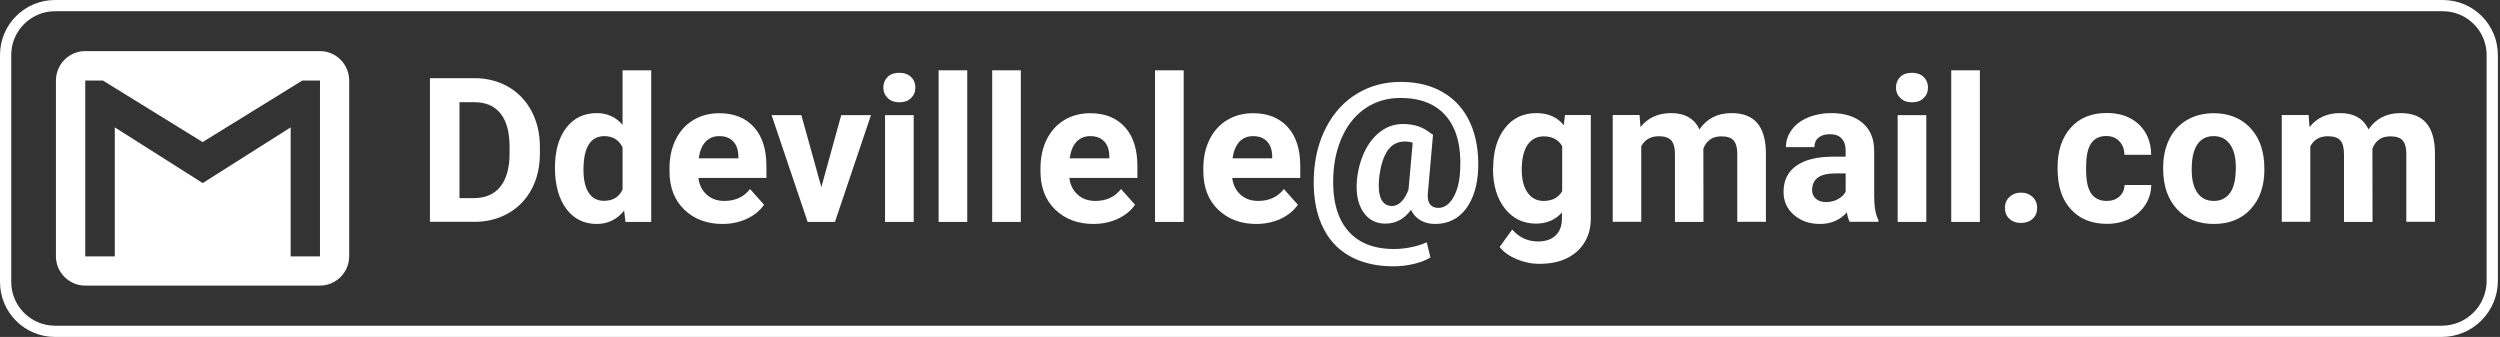 <?xml version="1.0" encoding="utf-8"?>
<!-- Generator: Adobe Illustrator 26.1.0, SVG Export Plug-In . SVG Version: 6.00 Build 0)  -->
<svg version="1.0" id="Calque_1" xmlns="http://www.w3.org/2000/svg" xmlns:xlink="http://www.w3.org/1999/xlink" x="0px" y="0px"
	 viewBox="0 0 222.59 30" style="enable-background:new 0 0 222.59 30;" xml:space="preserve">
<rect x="0" y="0" width="222.59" height="30" fill="#333333" stroke="none"/>
<g style="enable-background:new    ;">
	<path style="fill:#FFFFFF;" d="M38.28,19.76V6.96h3.94c1.12,0,2.13,0.25,3.02,0.76s1.58,1.23,2.08,2.16c0.5,0.94,0.75,2,0.75,3.19
		v0.59c0,1.19-0.24,2.25-0.73,3.17s-1.18,1.64-2.07,2.15s-1.9,0.77-3.01,0.77h-3.98V19.76z M40.91,9.1v8.54h1.27
		c1.03,0,1.82-0.34,2.36-1.01s0.82-1.64,0.83-2.89v-0.68c0-1.3-0.27-2.29-0.81-2.96s-1.31-1-2.34-1H40.91z"/>
	<path style="fill:#FFFFFF;" d="M49.41,14.93c0-1.48,0.33-2.66,1-3.54s1.57-1.32,2.73-1.32c0.93,0,1.69,0.35,2.29,1.04V6.26h2.55
		v13.5h-2.29l-0.12-1.01c-0.63,0.79-1.45,1.19-2.44,1.19c-1.12,0-2.02-0.44-2.69-1.32S49.41,16.5,49.41,14.93z M51.95,15.12
		c0,0.89,0.16,1.58,0.47,2.05s0.76,0.71,1.35,0.71c0.79,0,1.34-0.33,1.66-1v-3.76c-0.32-0.66-0.86-1-1.64-1
		C52.57,12.14,51.95,13.13,51.95,15.12z"/>
	<path style="fill:#FFFFFF;" d="M64.33,19.94c-1.39,0-2.53-0.43-3.41-1.28s-1.31-2-1.31-3.42v-0.25c0-0.96,0.18-1.81,0.55-2.56
		s0.89-1.33,1.57-1.74s1.45-0.61,2.32-0.61c1.3,0,2.32,0.41,3.07,1.23s1.12,1.98,1.12,3.49v1.04h-6.06
		c0.08,0.62,0.33,1.12,0.74,1.49s0.94,0.56,1.57,0.56c0.98,0,1.74-0.35,2.29-1.06l1.25,1.4c-0.38,0.54-0.9,0.96-1.55,1.26
		C65.84,19.78,65.12,19.94,64.33,19.94z M64.04,12.12c-0.5,0-0.91,0.17-1.23,0.51c-0.31,0.34-0.51,0.83-0.6,1.47h3.53v-0.2
		c-0.01-0.57-0.16-1-0.46-1.31C64.99,12.28,64.58,12.12,64.04,12.12z"/>
	<path style="fill:#FFFFFF;" d="M73.13,16.66l1.77-6.41h2.65l-3.21,9.51h-2.43l-3.21-9.51h2.65L73.13,16.66z"/>
	<path style="fill:#FFFFFF;" d="M78.65,7.79c0-0.38,0.13-0.69,0.38-0.94s0.6-0.37,1.04-0.37c0.43,0,0.78,0.12,1.04,0.37
		s0.39,0.56,0.39,0.94c0,0.39-0.13,0.7-0.39,0.95s-0.6,0.37-1.03,0.37s-0.77-0.12-1.03-0.37S78.65,8.18,78.65,7.79z M81.34,19.76
		H78.8v-9.51h2.55v9.51H81.34z"/>
	<path style="fill:#FFFFFF;" d="M86.12,19.76h-2.55V6.26h2.55V19.76z"/>
	<path style="fill:#FFFFFF;" d="M90.89,19.76h-2.55V6.26h2.55V19.76z"/>
	<path style="fill:#FFFFFF;" d="M97.36,19.94c-1.39,0-2.53-0.43-3.41-1.28s-1.31-2-1.31-3.42v-0.25c0-0.96,0.18-1.81,0.55-2.56
		s0.89-1.33,1.57-1.74s1.45-0.61,2.32-0.61c1.3,0,2.32,0.41,3.07,1.23s1.12,1.98,1.12,3.49v1.04h-6.06
		c0.08,0.62,0.33,1.12,0.74,1.49s0.94,0.56,1.57,0.56c0.98,0,1.74-0.35,2.29-1.06l1.25,1.4c-0.38,0.54-0.9,0.96-1.55,1.26
		C98.87,19.78,98.15,19.94,97.36,19.94z M97.07,12.12c-0.5,0-0.91,0.17-1.23,0.51c-0.31,0.34-0.51,0.83-0.6,1.47h3.53v-0.2
		c-0.01-0.57-0.16-1-0.46-1.31C98.02,12.28,97.61,12.12,97.07,12.12z"/>
	<path style="fill:#FFFFFF;" d="M105.39,19.76h-2.55V6.26h2.55V19.76z"/>
	<path style="fill:#FFFFFF;" d="M111.86,19.94c-1.39,0-2.53-0.43-3.41-1.28s-1.31-2-1.31-3.42v-0.25c0-0.96,0.18-1.81,0.55-2.56
		s0.89-1.33,1.57-1.74s1.45-0.61,2.32-0.61c1.3,0,2.32,0.41,3.07,1.23s1.12,1.98,1.12,3.49v1.04h-6.06
		c0.08,0.62,0.33,1.12,0.74,1.49s0.94,0.56,1.57,0.56c0.98,0,1.74-0.35,2.29-1.06l1.25,1.4c-0.38,0.54-0.9,0.96-1.55,1.26
		C113.37,19.78,112.65,19.94,111.86,19.94z M111.57,12.12c-0.5,0-0.91,0.17-1.23,0.51c-0.31,0.34-0.51,0.83-0.6,1.47h3.53v-0.2
		c-0.01-0.57-0.16-1-0.46-1.31C112.52,12.28,112.11,12.12,111.57,12.12z"/>
	<path style="fill:#FFFFFF;" d="M131.61,15.05c-0.06,1.5-0.44,2.69-1.11,3.57c-0.68,0.88-1.59,1.32-2.73,1.32
		c-0.5,0-0.94-0.11-1.31-0.33s-0.64-0.53-0.83-0.93c-0.59,0.82-1.35,1.23-2.29,1.23c-0.86,0-1.52-0.36-1.99-1.08
		s-0.64-1.67-0.53-2.86c0.11-0.97,0.35-1.83,0.73-2.58c0.38-0.75,0.87-1.33,1.45-1.74s1.22-0.61,1.9-0.61
		c0.84,0,1.55,0.19,2.14,0.58l0.55,0.38l-0.45,5.08c-0.06,0.46-0.01,0.82,0.15,1.06s0.42,0.37,0.77,0.37c0.54,0,0.99-0.31,1.35-0.95
		c0.36-0.63,0.56-1.45,0.6-2.47c0.1-2.04-0.31-3.62-1.23-4.72s-2.29-1.65-4.1-1.65c-1.13,0-2.14,0.29-3.02,0.86
		s-1.58,1.39-2.09,2.45s-0.8,2.27-0.86,3.63c-0.09,2.07,0.32,3.68,1.25,4.81c0.93,1.13,2.31,1.7,4.16,1.7c0.49,0,1-0.05,1.53-0.16
		s0.99-0.25,1.38-0.44l0.33,1.35c-0.36,0.23-0.84,0.42-1.45,0.57s-1.22,0.22-1.83,0.22c-1.55,0-2.87-0.31-3.96-0.94
		c-1.09-0.62-1.9-1.54-2.44-2.76c-0.54-1.21-0.77-2.67-0.7-4.35c0.07-1.62,0.44-3.07,1.11-4.35s1.58-2.27,2.73-2.97
		s2.45-1.05,3.9-1.05c1.47,0,2.74,0.32,3.8,0.95c1.06,0.63,1.85,1.53,2.38,2.7S131.67,13.5,131.61,15.05z M122.78,15.98
		c-0.06,0.77,0,1.36,0.2,1.76s0.52,0.6,0.97,0.6c0.29,0,0.56-0.13,0.82-0.38s0.47-0.62,0.64-1.09l0.37-4.16
		c-0.23-0.08-0.46-0.11-0.7-0.11c-0.67,0-1.2,0.29-1.57,0.86S122.89,14.88,122.78,15.98z"/>
	<path style="fill:#FFFFFF;" d="M132.95,14.93c0-1.46,0.35-2.63,1.04-3.52s1.63-1.34,2.81-1.34c1.04,0,1.85,0.36,2.43,1.07l0.11-0.9
		h2.3v9.19c0,0.83-0.19,1.56-0.57,2.17s-0.91,1.08-1.6,1.41s-1.49,0.48-2.41,0.48c-0.7,0-1.38-0.14-2.04-0.42s-1.16-0.64-1.5-1.08
		l1.12-1.55c0.63,0.71,1.4,1.06,2.3,1.06c0.67,0,1.2-0.18,1.57-0.54c0.38-0.36,0.56-0.87,0.56-1.53v-0.51
		c-0.59,0.66-1.36,0.99-2.31,0.99c-1.14,0-2.07-0.45-2.77-1.34s-1.06-2.08-1.06-3.56v-0.08H132.95z M135.49,15.12
		c0,0.86,0.17,1.54,0.52,2.03s0.82,0.74,1.42,0.74c0.77,0,1.33-0.29,1.66-0.87v-4.01c-0.34-0.58-0.89-0.87-1.64-0.87
		c-0.61,0-1.09,0.25-1.44,0.75C135.67,13.39,135.49,14.13,135.49,15.12z"/>
	<path style="fill:#FFFFFF;" d="M145.98,10.25l0.08,1.06c0.67-0.83,1.58-1.24,2.73-1.24c1.22,0,2.07,0.48,2.52,1.45
		c0.67-0.97,1.62-1.45,2.86-1.45c1.03,0,1.8,0.3,2.3,0.9c0.5,0.6,0.76,1.5,0.76,2.71v6.07h-2.55v-6.06c0-0.54-0.11-0.93-0.32-1.18
		s-0.58-0.37-1.12-0.37c-0.76,0-1.29,0.36-1.58,1.09l0.01,6.53h-2.54V13.7c0-0.55-0.11-0.95-0.33-1.2s-0.59-0.37-1.11-0.37
		c-0.72,0-1.24,0.3-1.56,0.9v6.72h-2.54v-9.51h2.39V10.25z"/>
	<path style="fill:#FFFFFF;" d="M164.69,19.76c-0.12-0.23-0.2-0.51-0.25-0.85c-0.62,0.69-1.42,1.03-2.4,1.03
		c-0.93,0-1.7-0.27-2.32-0.81s-0.92-1.22-0.92-2.04c0-1.01,0.37-1.78,1.12-2.32s1.83-0.81,3.24-0.82h1.17V13.4
		c0-0.44-0.11-0.79-0.34-1.05s-0.58-0.4-1.07-0.4c-0.43,0-0.76,0.1-1.01,0.31s-0.36,0.49-0.36,0.84h-2.54
		c0-0.55,0.17-1.06,0.51-1.53s0.82-0.84,1.44-1.1s1.32-0.4,2.09-0.4c1.17,0,2.1,0.29,2.79,0.88c0.69,0.59,1.03,1.42,1.03,2.48v4.12
		c0.01,0.9,0.13,1.58,0.38,2.05v0.15h-2.56V19.76z M162.59,17.99c0.38,0,0.72-0.08,1.04-0.25c0.32-0.17,0.55-0.39,0.7-0.67v-1.63
		h-0.95c-1.27,0-1.95,0.44-2.03,1.32l-0.01,0.15c0,0.32,0.11,0.58,0.33,0.78S162.2,17.99,162.59,17.99z"/>
	<path style="fill:#FFFFFF;" d="M168.81,7.79c0-0.38,0.13-0.69,0.38-0.94s0.6-0.37,1.04-0.37c0.43,0,0.78,0.12,1.04,0.37
		s0.39,0.56,0.39,0.94c0,0.39-0.13,0.7-0.39,0.95s-0.6,0.37-1.03,0.37s-0.77-0.12-1.03-0.37S168.81,8.18,168.81,7.79z M171.51,19.76
		h-2.55v-9.51h2.55V19.76z"/>
	<path style="fill:#FFFFFF;" d="M176.28,19.76h-2.55V6.26h2.55V19.76z"/>
	<path style="fill:#FFFFFF;" d="M178.51,18.51c0-0.4,0.14-0.73,0.41-0.98s0.61-0.38,1.02-0.38c0.42,0,0.76,0.13,1.03,0.38
		s0.41,0.58,0.41,0.98s-0.13,0.72-0.4,0.97c-0.27,0.25-0.62,0.37-1.04,0.37s-0.76-0.12-1.03-0.37
		C178.64,19.23,178.51,18.91,178.51,18.51z"/>
	<path style="fill:#FFFFFF;" d="M187.56,17.89c0.47,0,0.85-0.13,1.14-0.39s0.45-0.6,0.46-1.03h2.38c-0.01,0.64-0.18,1.23-0.53,1.77
		s-0.82,0.95-1.42,1.25c-0.6,0.29-1.26,0.44-1.99,0.44c-1.36,0-2.43-0.43-3.22-1.3c-0.79-0.86-1.18-2.06-1.18-3.58v-0.17
		c0-1.46,0.39-2.63,1.17-3.51s1.85-1.31,3.21-1.31c1.19,0,2.14,0.34,2.86,1.02s1.08,1.58,1.09,2.7h-2.38
		c-0.01-0.5-0.16-0.9-0.46-1.21s-0.68-0.46-1.16-0.46c-0.59,0-1.04,0.22-1.34,0.65c-0.3,0.43-0.45,1.13-0.45,2.1v0.26
		c0,0.98,0.15,1.68,0.45,2.11S186.95,17.89,187.56,17.89z"/>
	<path style="fill:#FFFFFF;" d="M192.6,14.92c0-0.94,0.18-1.78,0.54-2.52s0.89-1.31,1.57-1.71s1.48-0.61,2.38-0.61
		c1.28,0,2.33,0.39,3.14,1.18s1.26,1.85,1.36,3.2l0.02,0.65c0,1.46-0.41,2.63-1.22,3.51s-1.91,1.32-3.28,1.32s-2.47-0.44-3.28-1.32
		s-1.23-2.07-1.23-3.59L192.6,14.92L192.6,14.92z M195.14,15.1c0,0.9,0.17,1.59,0.51,2.07s0.83,0.72,1.46,0.72
		c0.62,0,1.1-0.24,1.44-0.71c0.35-0.47,0.52-1.23,0.52-2.27c0-0.89-0.17-1.57-0.52-2.06s-0.83-0.73-1.46-0.73
		c-0.62,0-1.1,0.24-1.44,0.73C195.31,13.33,195.14,14.08,195.14,15.1z"/>
	<path style="fill:#FFFFFF;" d="M205.55,10.25l0.08,1.06c0.67-0.83,1.58-1.24,2.73-1.24c1.22,0,2.07,0.48,2.52,1.45
		c0.67-0.97,1.62-1.45,2.86-1.45c1.03,0,1.8,0.3,2.3,0.9c0.5,0.6,0.76,1.5,0.76,2.71v6.07h-2.55v-6.06c0-0.54-0.11-0.93-0.32-1.18
		s-0.58-0.37-1.12-0.37c-0.76,0-1.29,0.36-1.58,1.09l0.01,6.53h-2.54V13.7c0-0.55-0.11-0.95-0.33-1.2s-0.59-0.37-1.11-0.37
		c-0.72,0-1.24,0.3-1.56,0.9v6.72h-2.54v-9.51h2.39V10.25z"/>
</g>
<g>
	<path style="fill:#FFFFFF;" d="M217.5,1c2.15,0,3.9,1.75,3.9,3.9V25c0,2.21-1.79,4-4,4H4.9C2.75,29,1,27.25,1,25.1V4.9
		C1,2.75,2.75,1,4.9,1H217.5 M217.5,0H4.9C2.19,0,0,2.19,0,4.9v20.2C0,27.81,2.19,30,4.9,30h212.5c2.76,0,5-2.24,5-5V4.9
		C222.4,2.19,220.21,0,217.5,0L217.5,0z"/>
</g>
<g>
	<g>
		<g id="gmail_00000070112759863576581170000018237193227835176854_">
			<path style="fill:#FFFFFF;" d="M28.49,4.55H7.59c-1.44,0-2.61,1.18-2.61,2.61v15.66c0,1.44,1.18,2.61,2.61,2.61h20.89
				c1.44,0,2.61-1.18,2.61-2.61V7.17C31.09,5.73,29.92,4.55,28.49,4.55z M28.49,22.83h-2.61V11.34l-7.83,4.96l-7.83-4.96v11.49H7.59
				V7.17h1.57l8.88,5.48l8.88-5.48h1.57C28.49,7.17,28.49,22.83,28.49,22.83z"/>
		</g>
	</g>
</g>
</svg>
